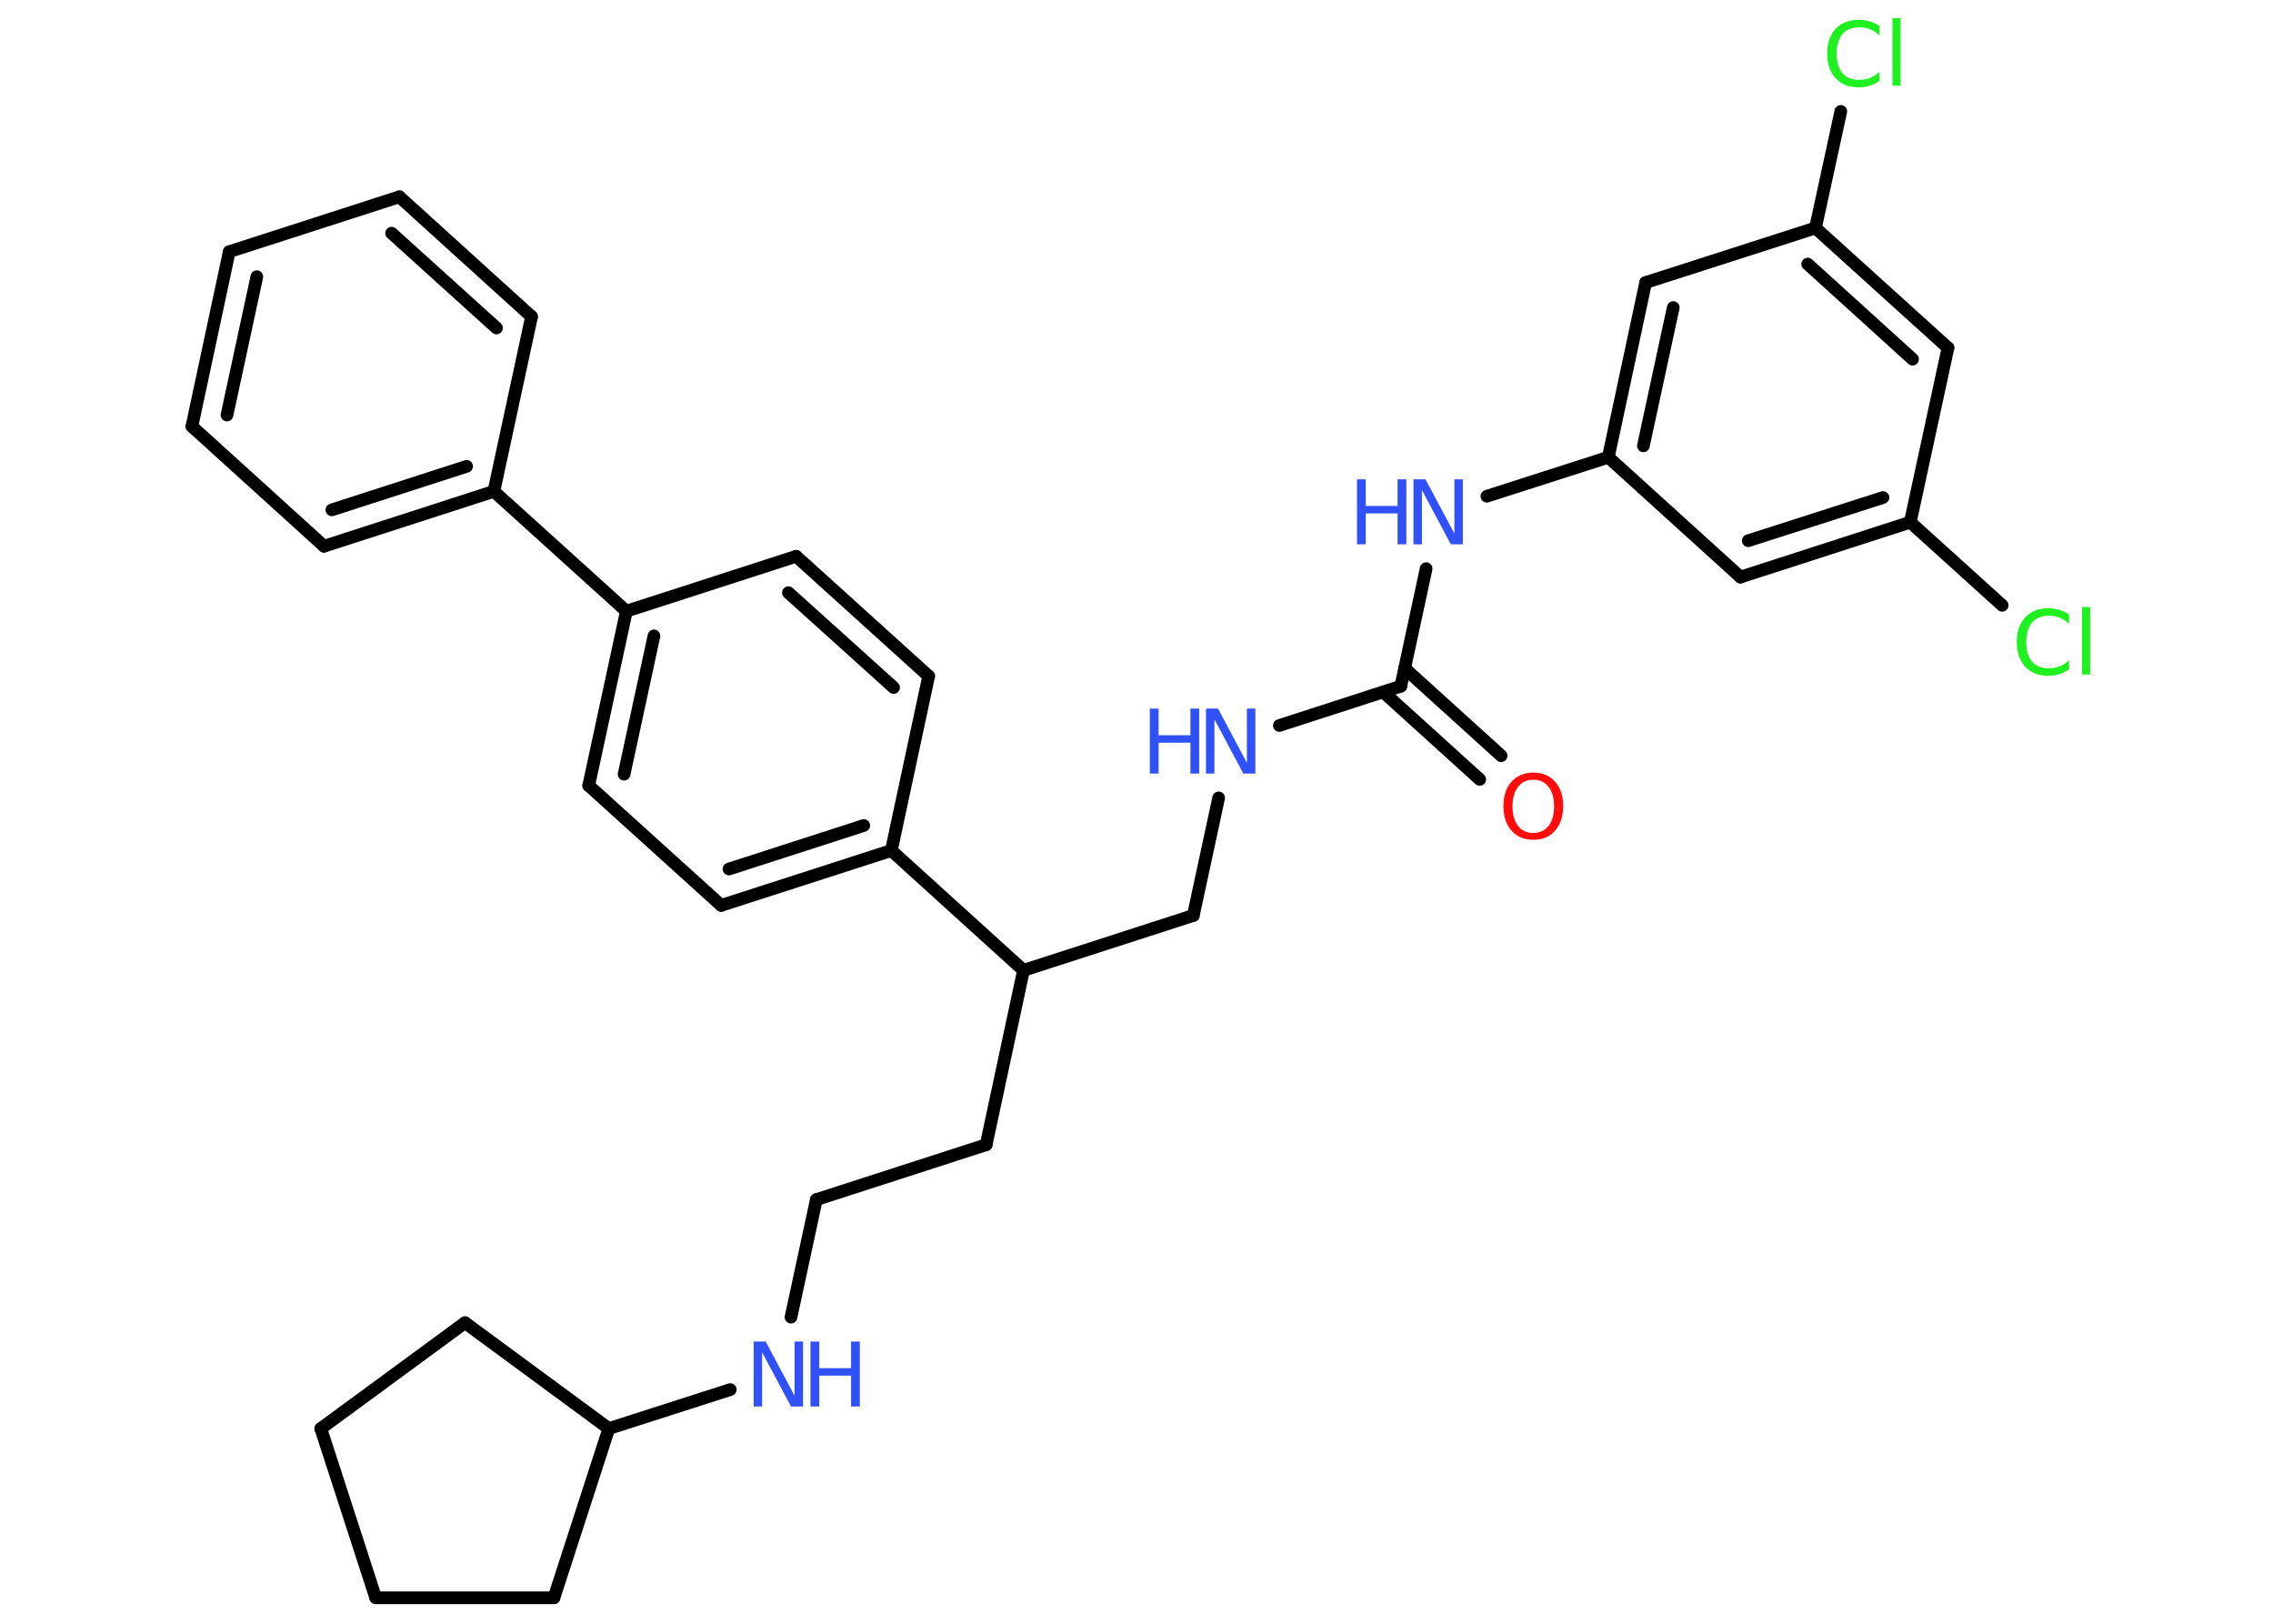 <?xml version='1.0' encoding='UTF-8'?>
<!DOCTYPE svg PUBLIC "-//W3C//DTD SVG 1.1//EN" "http://www.w3.org/Graphics/SVG/1.1/DTD/svg11.dtd">
<svg version='1.2' xmlns='http://www.w3.org/2000/svg' xmlns:xlink='http://www.w3.org/1999/xlink' width='70.0mm' height='50.0mm' viewBox='0 0 70.0 50.0'>
  <desc>Generated by the Chemistry Development Kit (http://github.com/cdk)</desc>
  <g stroke-linecap='round' stroke-linejoin='round' stroke='#000000' stroke-width='.39' fill='#3050F8'>
    <rect x='.0' y='.0' width='70.0' height='50.0' fill='#FFFFFF' stroke='none'/>
    <g id='mol1' class='mol'>
      <g id='mol1bnd1' class='bond'>
        <line x1='45.57' y1='24.0' x2='42.6' y2='21.31'/>
        <line x1='46.23' y1='23.27' x2='43.26' y2='20.58'/>
      </g>
      <line id='mol1bnd2' class='bond' x1='43.14' y1='21.13' x2='39.4' y2='22.34'/>
      <line id='mol1bnd3' class='bond' x1='37.53' y1='24.57' x2='36.75' y2='28.19'/>
      <line id='mol1bnd4' class='bond' x1='36.75' y1='28.19' x2='31.52' y2='29.88'/>
      <line id='mol1bnd5' class='bond' x1='31.52' y1='29.88' x2='30.37' y2='35.25'/>
      <line id='mol1bnd6' class='bond' x1='30.37' y1='35.25' x2='25.14' y2='36.94'/>
      <line id='mol1bnd7' class='bond' x1='25.14' y1='36.94' x2='24.36' y2='40.56'/>
      <line id='mol1bnd8' class='bond' x1='22.49' y1='42.79' x2='18.75' y2='43.99'/>
      <line id='mol1bnd9' class='bond' x1='18.75' y1='43.99' x2='14.32' y2='40.73'/>
      <line id='mol1bnd10' class='bond' x1='14.32' y1='40.73' x2='9.88' y2='43.99'/>
      <line id='mol1bnd11' class='bond' x1='9.88' y1='43.99' x2='11.57' y2='49.2'/>
      <line id='mol1bnd12' class='bond' x1='11.57' y1='49.2' x2='17.06' y2='49.2'/>
      <line id='mol1bnd13' class='bond' x1='18.75' y1='43.99' x2='17.06' y2='49.2'/>
      <line id='mol1bnd14' class='bond' x1='31.52' y1='29.88' x2='27.45' y2='26.19'/>
      <g id='mol1bnd15' class='bond'>
        <line x1='22.21' y1='27.88' x2='27.45' y2='26.19'/>
        <line x1='22.45' y1='26.76' x2='26.6' y2='25.42'/>
      </g>
      <line id='mol1bnd16' class='bond' x1='22.21' y1='27.88' x2='18.13' y2='24.19'/>
      <g id='mol1bnd17' class='bond'>
        <line x1='19.29' y1='18.82' x2='18.13' y2='24.19'/>
        <line x1='20.14' y1='19.58' x2='19.22' y2='23.84'/>
      </g>
      <line id='mol1bnd18' class='bond' x1='19.29' y1='18.82' x2='15.21' y2='15.13'/>
      <g id='mol1bnd19' class='bond'>
        <line x1='9.98' y1='16.82' x2='15.21' y2='15.13'/>
        <line x1='10.22' y1='15.7' x2='14.37' y2='14.36'/>
      </g>
      <line id='mol1bnd20' class='bond' x1='9.98' y1='16.82' x2='5.91' y2='13.13'/>
      <g id='mol1bnd21' class='bond'>
        <line x1='7.06' y1='7.75' x2='5.91' y2='13.13'/>
        <line x1='7.91' y1='8.52' x2='6.99' y2='12.78'/>
      </g>
      <line id='mol1bnd22' class='bond' x1='7.06' y1='7.75' x2='12.3' y2='6.06'/>
      <g id='mol1bnd23' class='bond'>
        <line x1='16.37' y1='9.75' x2='12.3' y2='6.06'/>
        <line x1='15.29' y1='10.1' x2='12.06' y2='7.18'/>
      </g>
      <line id='mol1bnd24' class='bond' x1='15.21' y1='15.13' x2='16.37' y2='9.75'/>
      <line id='mol1bnd25' class='bond' x1='19.29' y1='18.82' x2='24.52' y2='17.13'/>
      <g id='mol1bnd26' class='bond'>
        <line x1='28.6' y1='20.82' x2='24.52' y2='17.13'/>
        <line x1='27.52' y1='21.17' x2='24.28' y2='18.25'/>
      </g>
      <line id='mol1bnd27' class='bond' x1='27.45' y1='26.19' x2='28.6' y2='20.82'/>
      <line id='mol1bnd28' class='bond' x1='43.14' y1='21.13' x2='43.92' y2='17.51'/>
      <line id='mol1bnd29' class='bond' x1='45.79' y1='15.28' x2='49.53' y2='14.08'/>
      <g id='mol1bnd30' class='bond'>
        <line x1='50.68' y1='8.7' x2='49.53' y2='14.08'/>
        <line x1='51.53' y1='9.47' x2='50.61' y2='13.73'/>
      </g>
      <line id='mol1bnd31' class='bond' x1='50.68' y1='8.7' x2='55.91' y2='7.02'/>
      <line id='mol1bnd32' class='bond' x1='55.91' y1='7.02' x2='56.69' y2='3.43'/>
      <g id='mol1bnd33' class='bond'>
        <line x1='59.99' y1='10.71' x2='55.91' y2='7.02'/>
        <line x1='58.9' y1='11.06' x2='55.67' y2='8.13'/>
      </g>
      <line id='mol1bnd34' class='bond' x1='59.99' y1='10.71' x2='58.83' y2='16.08'/>
      <line id='mol1bnd35' class='bond' x1='58.83' y1='16.08' x2='61.66' y2='18.64'/>
      <g id='mol1bnd36' class='bond'>
        <line x1='53.6' y1='17.77' x2='58.83' y2='16.08'/>
        <line x1='53.84' y1='16.65' x2='57.99' y2='15.32'/>
      </g>
      <line id='mol1bnd37' class='bond' x1='49.53' y1='14.08' x2='53.6' y2='17.77'/>
      <path id='mol1atm1' class='atom' d='M47.22 24.01q-.3 .0 -.47 .22q-.17 .22 -.17 .6q.0 .38 .17 .6q.17 .22 .47 .22q.29 .0 .47 -.22q.17 -.22 .17 -.6q.0 -.38 -.17 -.6q-.17 -.22 -.47 -.22zM47.22 23.79q.42 .0 .67 .28q.25 .28 .25 .75q.0 .47 -.25 .76q-.25 .28 -.67 .28q-.42 .0 -.67 -.28q-.25 -.28 -.25 -.76q.0 -.47 .25 -.75q.25 -.28 .67 -.28z' stroke='none' fill='#FF0D0D'/>
      <g id='mol1atm3' class='atom'>
        <path d='M37.15 21.82h.36l.89 1.67v-1.67h.26v2.0h-.37l-.89 -1.67v1.67h-.26v-2.0z' stroke='none'/>
        <path d='M35.41 21.82h.27v.82h.98v-.82h.27v2.0h-.27v-.95h-.98v.95h-.27v-2.0z' stroke='none'/>
      </g>
      <g id='mol1atm8' class='atom'>
        <path d='M23.22 41.31h.36l.89 1.67v-1.67h.26v2.0h-.37l-.89 -1.67v1.67h-.26v-2.0z' stroke='none'/>
        <path d='M24.96 41.31h.27v.82h.98v-.82h.27v2.0h-.27v-.95h-.98v.95h-.27v-2.0z' stroke='none'/>
      </g>
      <g id='mol1atm26' class='atom'>
        <path d='M43.54 14.76h.36l.89 1.67v-1.67h.26v2.0h-.37l-.89 -1.67v1.67h-.26v-2.0z' stroke='none'/>
        <path d='M41.79 14.76h.27v.82h.98v-.82h.27v2.0h-.27v-.95h-.98v.95h-.27v-2.0z' stroke='none'/>
      </g>
      <path id='mol1atm30' class='atom' d='M57.88 .8v.29q-.14 -.13 -.29 -.19q-.15 -.06 -.33 -.06q-.34 .0 -.52 .21q-.18 .21 -.18 .6q.0 .39 .18 .6q.18 .21 .52 .21q.17 .0 .33 -.06q.15 -.06 .29 -.19v.28q-.14 .1 -.3 .15q-.16 .05 -.34 .05q-.45 .0 -.71 -.28q-.26 -.28 -.26 -.76q.0 -.48 .26 -.76q.26 -.28 .71 -.28q.18 .0 .34 .05q.16 .05 .3 .14zM58.28 .56h.25v2.08h-.25v-2.08z' stroke='none' fill='#1FF01F'/>
      <path id='mol1atm33' class='atom' d='M63.72 18.92v.29q-.14 -.13 -.29 -.19q-.15 -.06 -.33 -.06q-.34 .0 -.52 .21q-.18 .21 -.18 .6q.0 .39 .18 .6q.18 .21 .52 .21q.17 .0 .33 -.06q.15 -.06 .29 -.19v.28q-.14 .1 -.3 .15q-.16 .05 -.34 .05q-.45 .0 -.71 -.28q-.26 -.28 -.26 -.76q.0 -.48 .26 -.76q.26 -.28 .71 -.28q.18 .0 .34 .05q.16 .05 .3 .14zM64.12 18.69h.25v2.08h-.25v-2.08z' stroke='none' fill='#1FF01F'/>
    </g>
  </g>
</svg>
